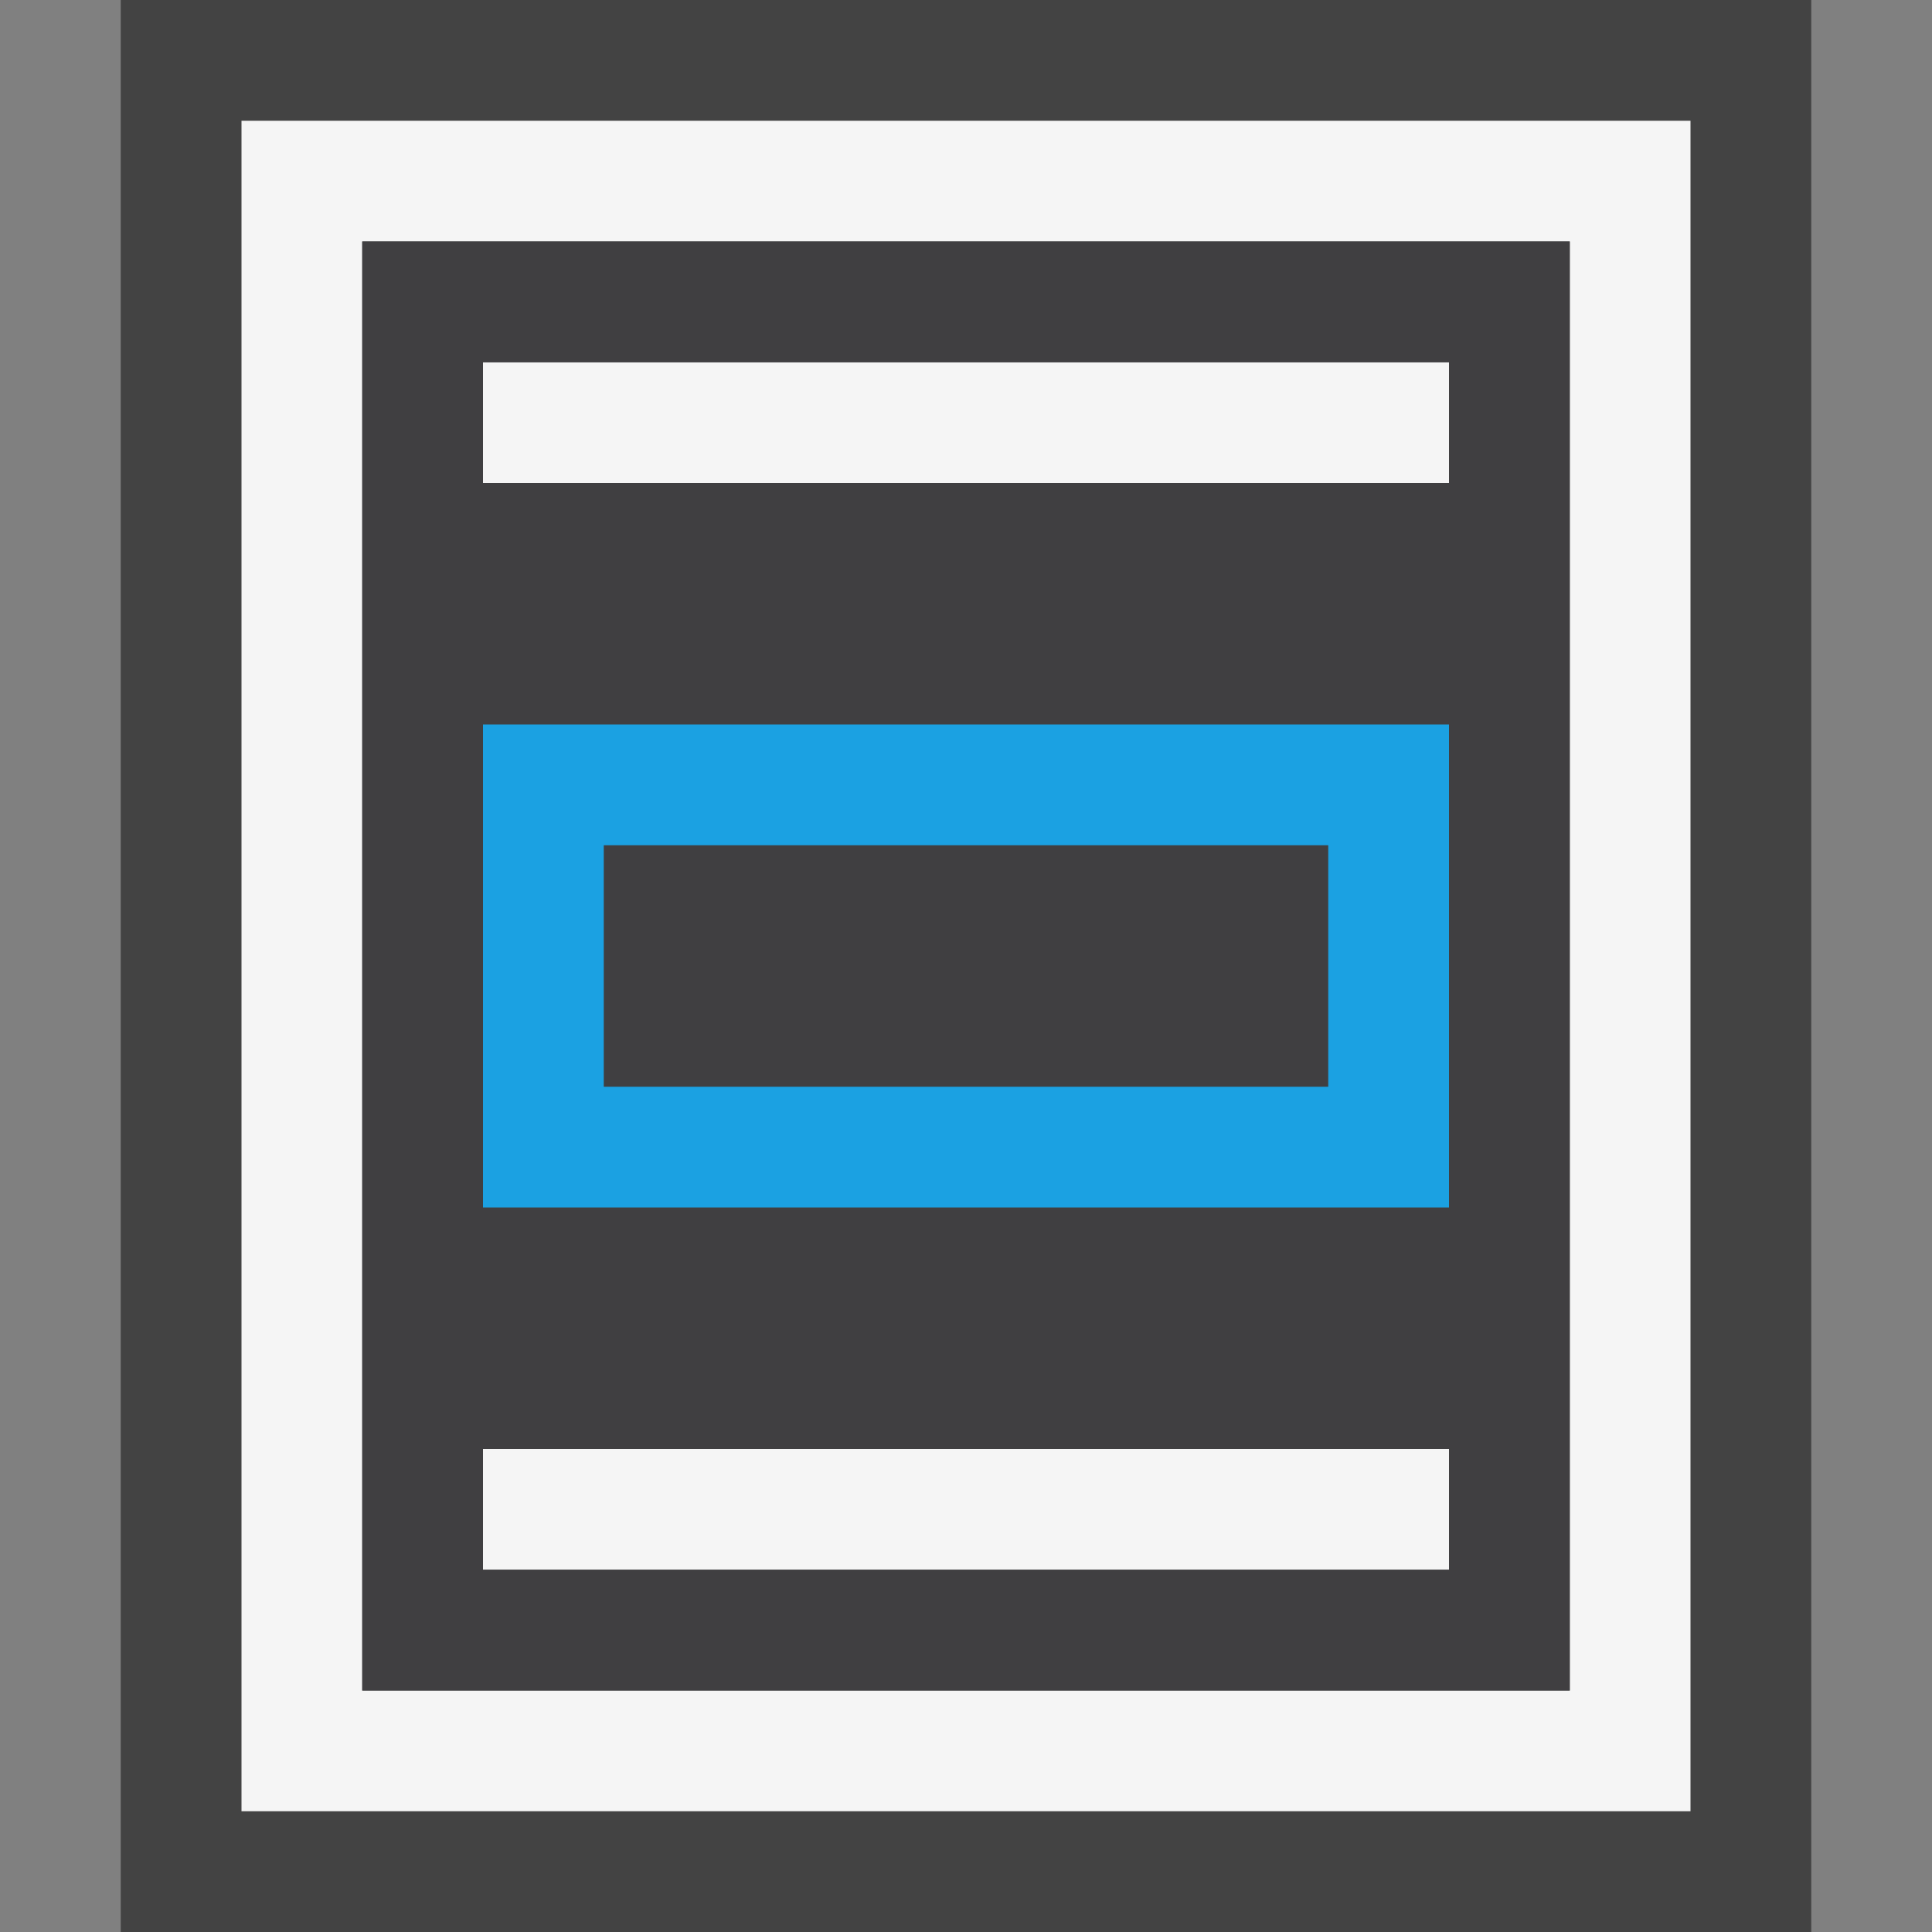 <svg xmlns="http://www.w3.org/2000/svg" viewBox="0 0 16 16"><rect x="0" y="0" width="16" height="16" fill="#808080" stroke="none"/><style>.icon-canvas-transparent{opacity:0;fill:#434343}.icon-vs-out{fill:#434343}.icon-vs-bg{fill:#f5f5f5}.icon-vs-fg{fill:#403F41}.icon-vs-blue{fill:#1ba1e2}</style><path class="icon-canvas-transparent" d="M16 16H0V0h16v16z" id="canvas"/><path class="icon-vs-out" d="M15 0v16H1V0h14z" id="outline"/><path class="icon-vs-bg" d="M2 1v14h12V1H2zm11 13H3V2h10v12zM12 4H4V3h8v1zm0 9H4v-1h8v1z" id="iconBg"/><path class="icon-vs-fg" d="M11 9H5V7h6v2zm2-7v12H3V2h10zm-1 10H4v1h8v-1zm0-6H4v4h8V6zm0-3H4v1h8V3z" id="iconFg"/><path class="icon-vs-blue" d="M12 6H4v4h8V6zm-1 3H5V7h6v2z" id="colorImportance"/></svg>